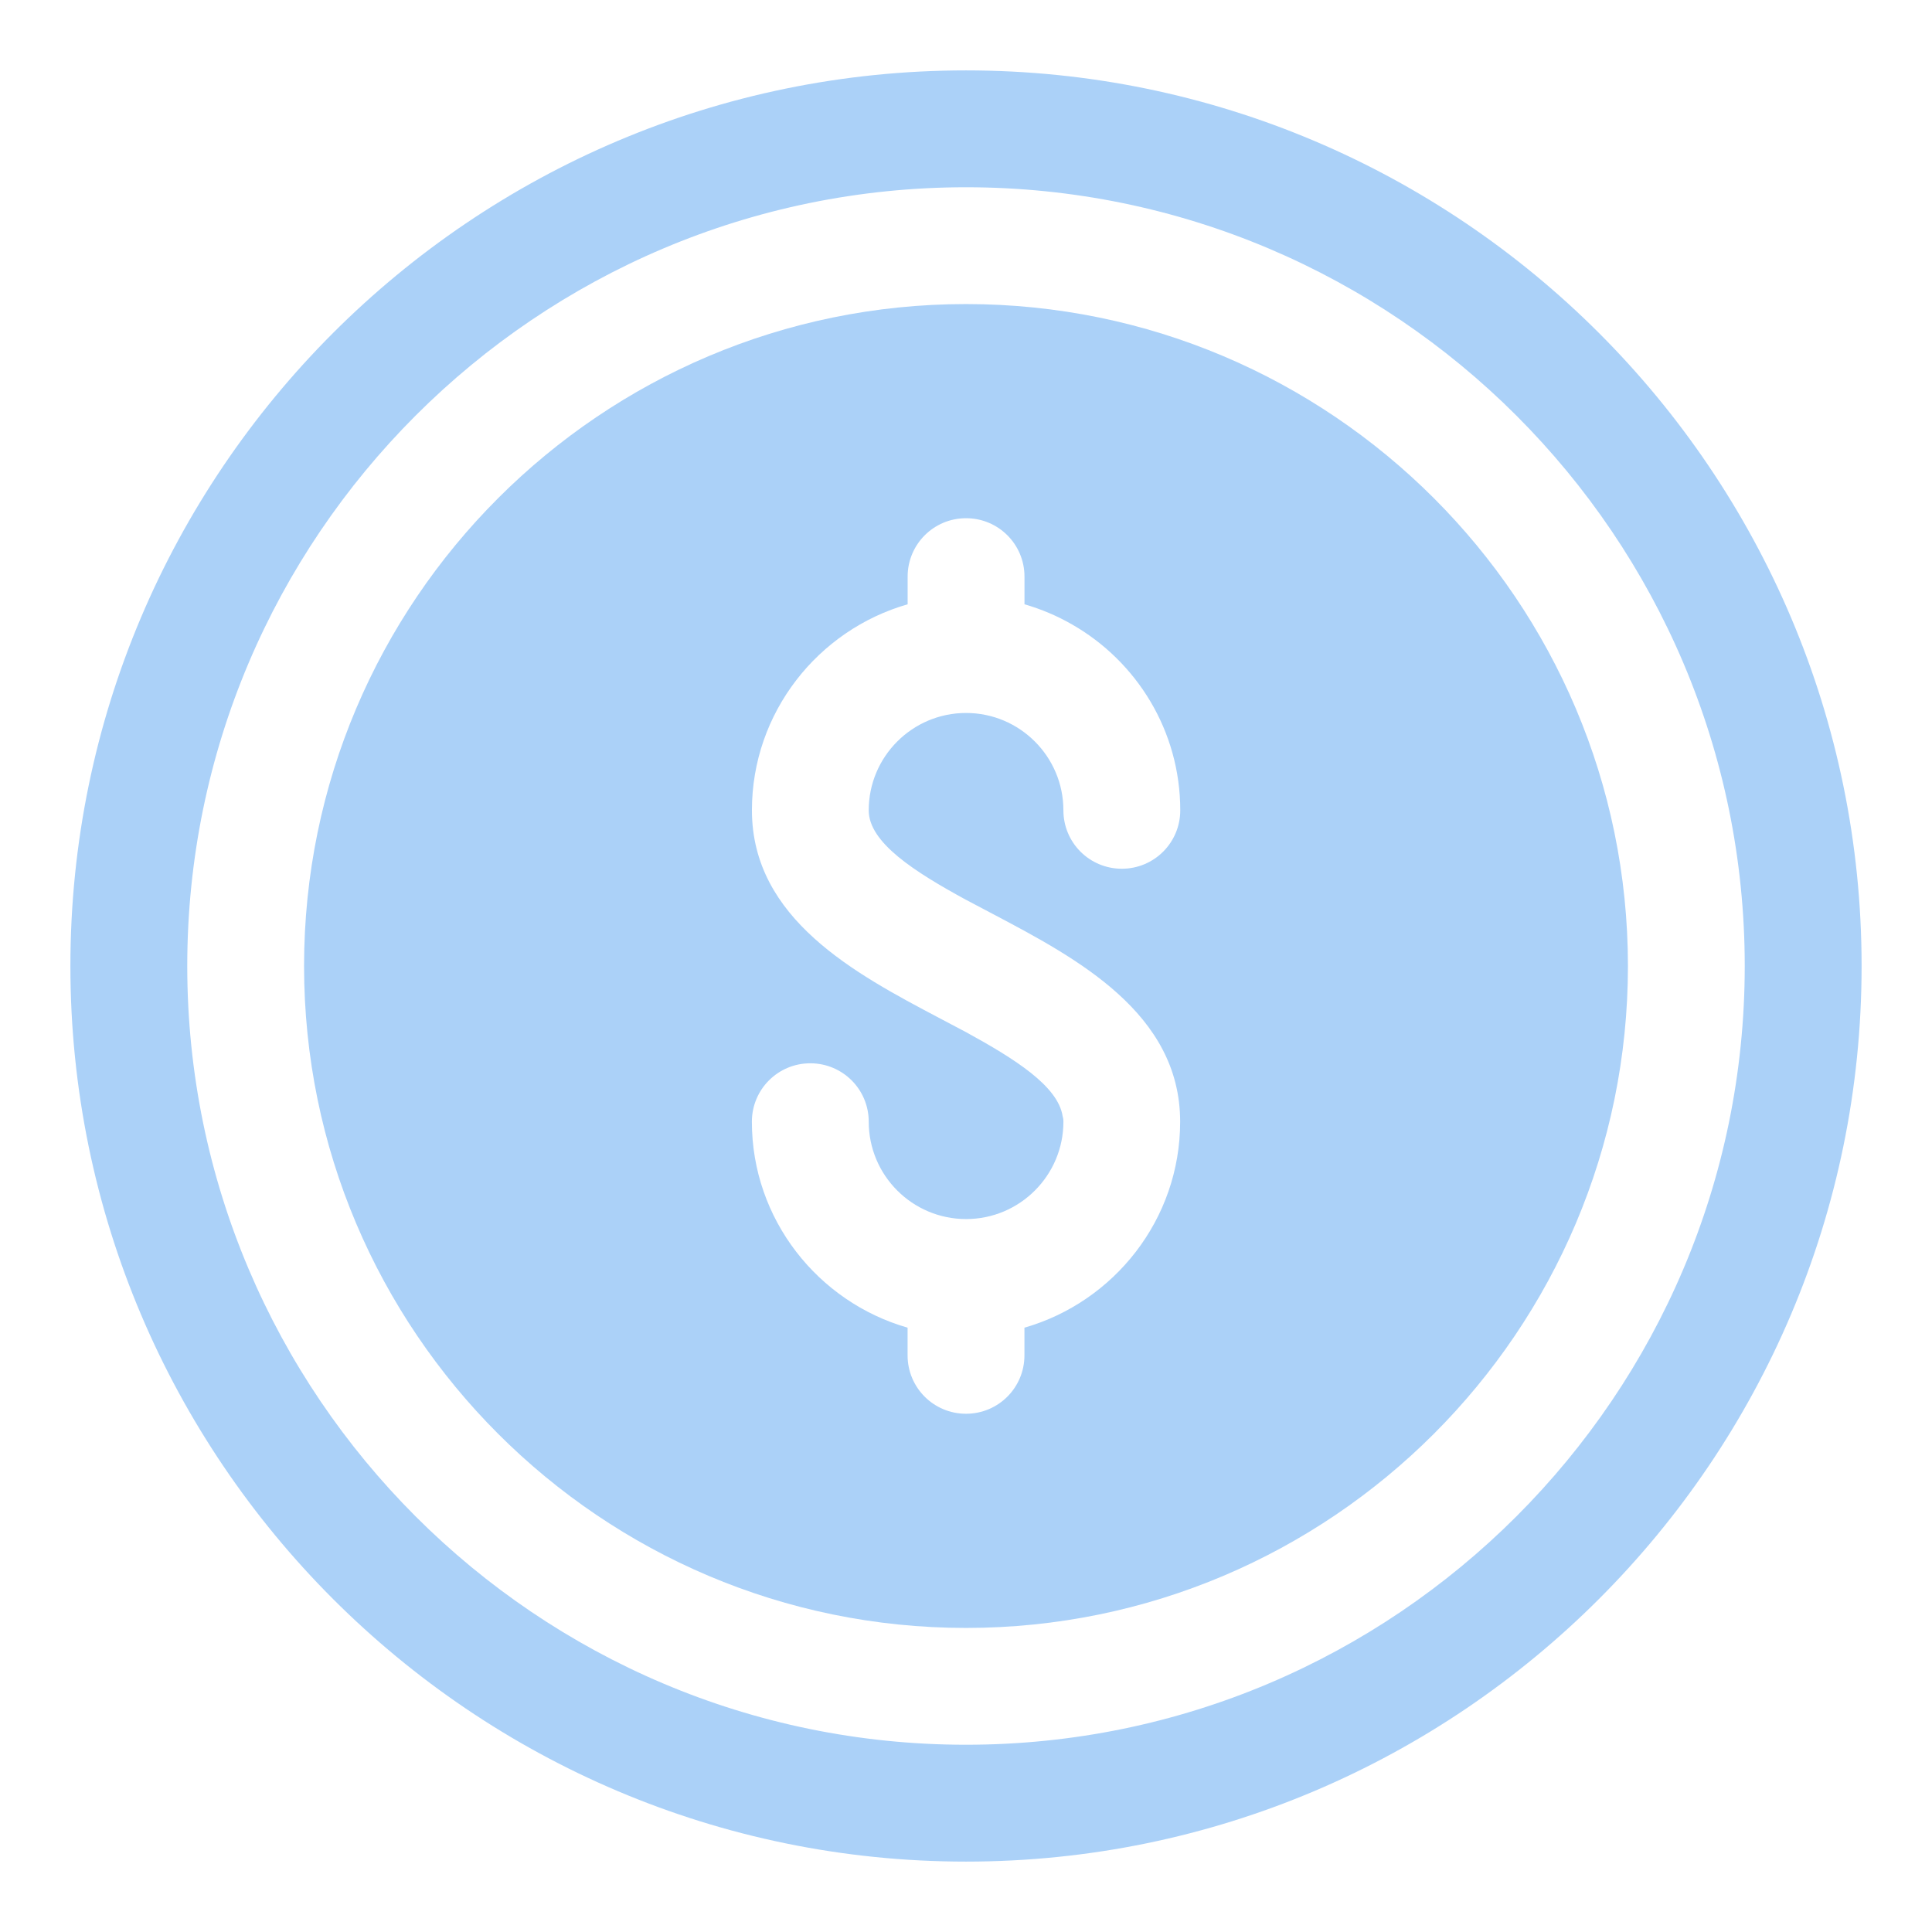 <?xml version="1.0" encoding="UTF-8"?>
<svg width="128pt" height="128pt" version="1.1" viewBox="0 0 128 128" xmlns="http://www.w3.org/2000/svg">
 <g fill="#abd1f8">
  <path d="m64 4.664c-32.719 0-59.336 26.621-59.336 59.336s26.617 59.336 59.336 59.336 59.336-26.621 59.336-59.336-26.617-59.336-59.336-59.336zm0 110.93c-28.449 0-51.594-23.145-51.594-51.594s23.145-51.594 51.594-51.594 51.594 23.145 51.594 51.594-23.145 51.594-51.594 51.594z"/>
  <path d="m64 20.145c-24.184 0-43.855 19.672-43.855 43.855s19.672 43.855 43.855 43.855 43.855-19.672 43.855-43.855-19.672-43.855-43.855-43.855zm0 39.469c0.594 0.309 1.211 0.645 1.805 0.953 5.519 2.914 12.383 6.551 12.383 13.75 0 6.477-4.387 11.945-10.316 13.645v1.832c0 2.141-1.727 3.871-3.871 3.871-2.141 0-3.871-1.727-3.871-3.871v-1.832c-5.934-1.703-10.316-7.172-10.316-13.645 0-2.141 1.727-3.871 3.871-3.871 2.141 0 3.871 1.727 3.871 3.871 0 3.559 2.891 6.449 6.449 6.449s6.449-2.891 6.449-6.449c0-0.18-0.027-0.285-0.051-0.363-0.309-2.012-3.199-3.816-6.398-5.57-0.594-0.309-1.211-0.645-1.805-0.953-5.519-2.914-12.383-6.551-12.383-13.75 0-6.477 4.387-11.945 10.316-13.645v-1.832c0-2.141 1.727-3.871 3.871-3.871 2.141 0 3.871 1.727 3.871 3.871v1.832c1.113 0.32 2.176 0.773 3.16 1.34 4.273 2.445 7.16 7.043 7.16 12.309 0 2.141-1.727 3.871-3.871 3.871-2.141 0-3.871-1.727-3.871-3.871 0-3.555-2.891-6.449-6.449-6.449s-6.449 2.891-6.449 6.449c-0.004 2.137 3.039 4.074 6.445 5.93z"/>
 </g>
</svg>
